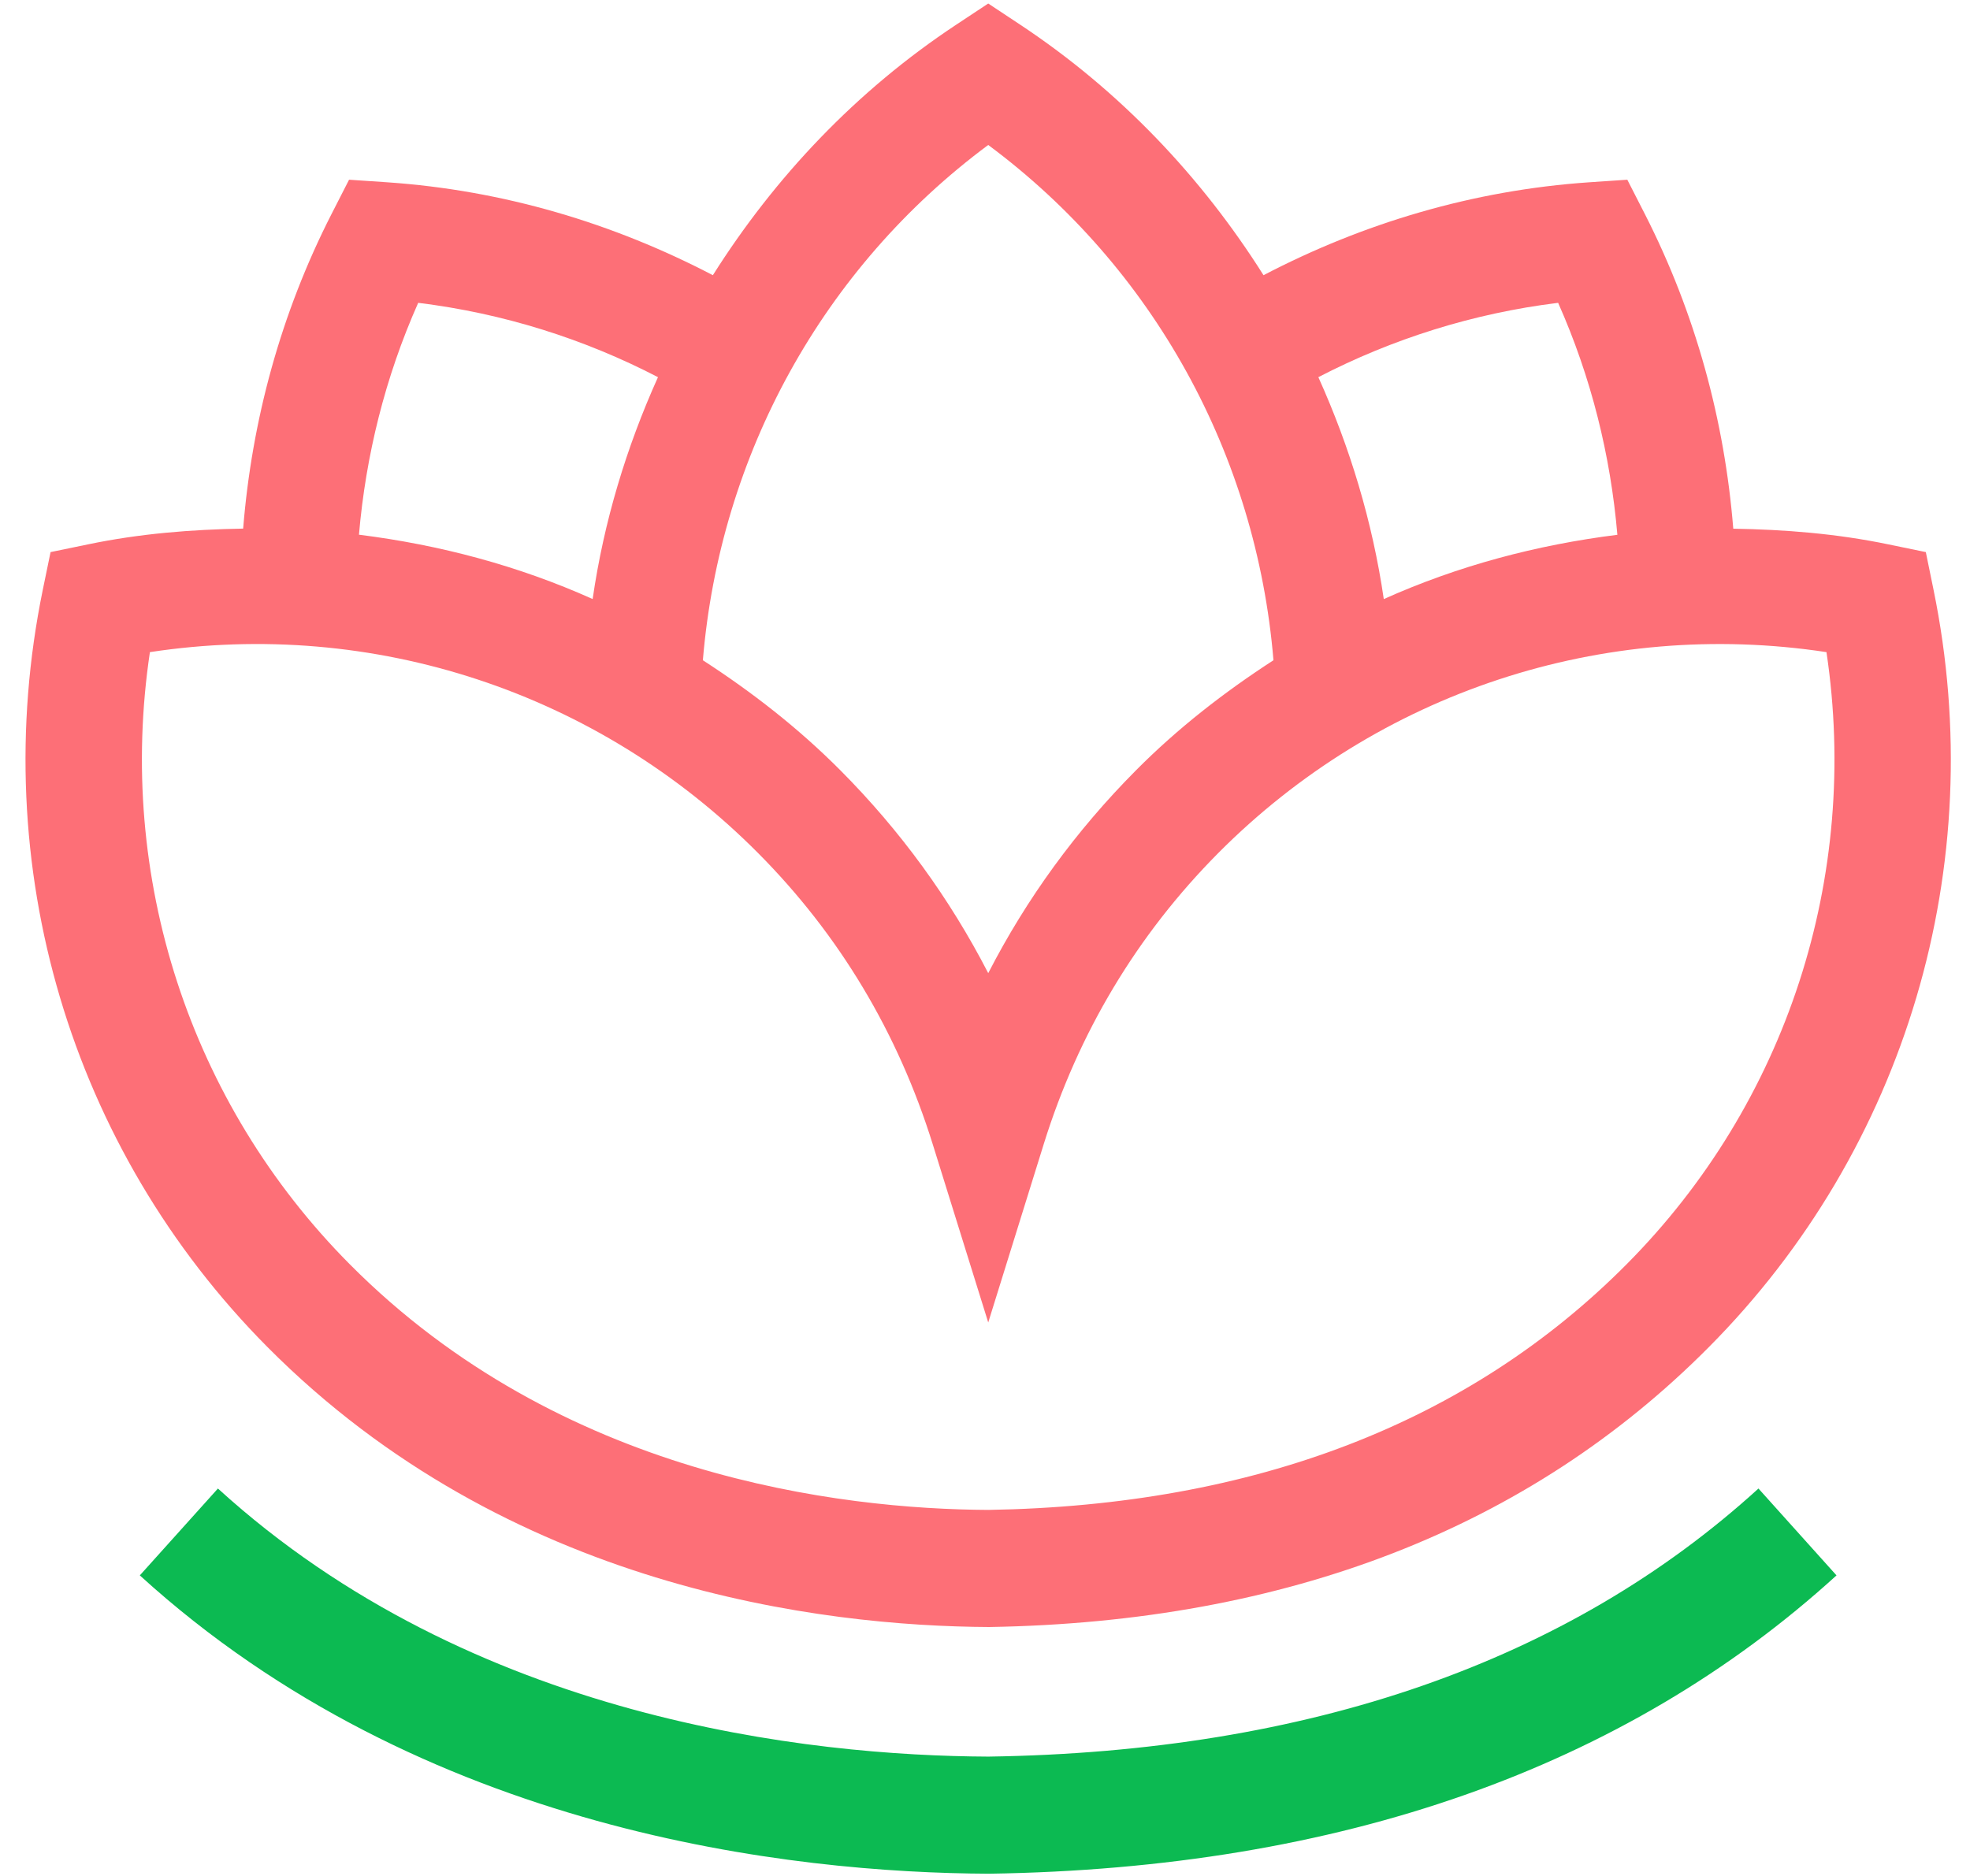 <?xml version="1.0" encoding="UTF-8"?>
<svg width="42px" height="40px" viewBox="0 0 42 40" version="1.1" xmlns="http://www.w3.org/2000/svg" xmlns:xlink="http://www.w3.org/1999/xlink">
    <!-- Generator: Sketch 57.1 (83088) - https://sketch.com -->
    <title>resources/brand/lilypad__logo-abbr</title>
    <desc>Created with Sketch.</desc>
    <g id="resources/brand/lilypad__logo-abbr" stroke="none" stroke-width="1" fill="none" fill-rule="evenodd">
        <g id="Lotus">
            <path d="M8.916,6.457 C10.727,6.68 12.452,7.225 14.028,8.042 C13.354,9.538 12.874,11.123 12.635,12.773 C11.054,12.063 9.376,11.617 7.653,11.401 C7.798,9.716 8.21,8.044 8.916,6.457 M33.219,6.457 C33.925,8.044 34.338,9.716 34.482,11.403 C32.761,11.618 31.081,12.065 29.502,12.774 C29.261,11.123 28.781,9.538 28.107,8.042 C29.684,7.225 31.41,6.68 33.219,6.457 M27.15,14.078 C26.107,14.754 25.113,15.524 24.216,16.428 C22.94,17.712 21.887,19.158 21.069,20.75 C20.249,19.158 19.196,17.711 17.92,16.428 C17.021,15.524 16.029,14.754 14.985,14.078 C15.348,9.709 17.54,5.712 21.069,3.091 C24.597,5.712 26.787,9.709 27.15,14.078 M21.074,32.195 C17.917,32.179 11.949,31.479 7.458,26.958 C4.041,23.52 2.48,18.693 3.196,13.905 C7.951,13.181 12.75,14.754 16.166,18.193 C17.893,19.931 19.143,22.017 19.885,24.396 L21.069,28.198 L22.252,24.396 C22.992,22.019 24.243,19.933 25.969,18.193 C29.386,14.754 34.185,13.182 38.94,13.905 C39.656,18.693 38.095,23.52 34.678,26.958 C31.318,30.34 26.732,32.101 21.074,32.195 M41.223,12.577 L41.058,11.772 L40.258,11.607 C39.158,11.378 38.052,11.291 36.953,11.273 C36.768,8.97 36.152,6.69 35.067,4.562 L34.694,3.832 L33.879,3.887 C31.406,4.056 29.061,4.759 26.938,5.868 C25.618,3.776 23.881,1.938 21.75,0.526 L21.069,0.075 L20.387,0.526 C18.254,1.937 16.519,3.776 15.198,5.868 C13.074,4.759 10.73,4.056 8.257,3.887 L7.442,3.832 L7.069,4.562 C5.983,6.69 5.369,8.97 5.184,11.271 C4.084,11.29 2.979,11.377 1.878,11.607 L1.078,11.772 L0.912,12.577 C-0.293,18.456 1.499,24.493 5.704,28.724 C10.823,33.876 17.523,34.674 21.088,34.692 C27.44,34.587 32.603,32.58 36.432,28.724 C40.637,24.493 42.428,18.456 41.223,12.577" id="Fill-1" fill="#FD6F77"></path>
            <path d="M21.086,39.952 C16.897,39.934 9.009,39.082 2.981,33.591 L4.646,31.739 C10.063,36.673 17.263,37.438 21.073,37.455 C27.908,37.354 33.438,35.431 37.49,31.739 L39.154,33.591 C34.643,37.701 28.564,39.841 21.086,39.952" id="Fill-4" fill="#0CBA52"></path>
        </g>
    </g>
</svg>